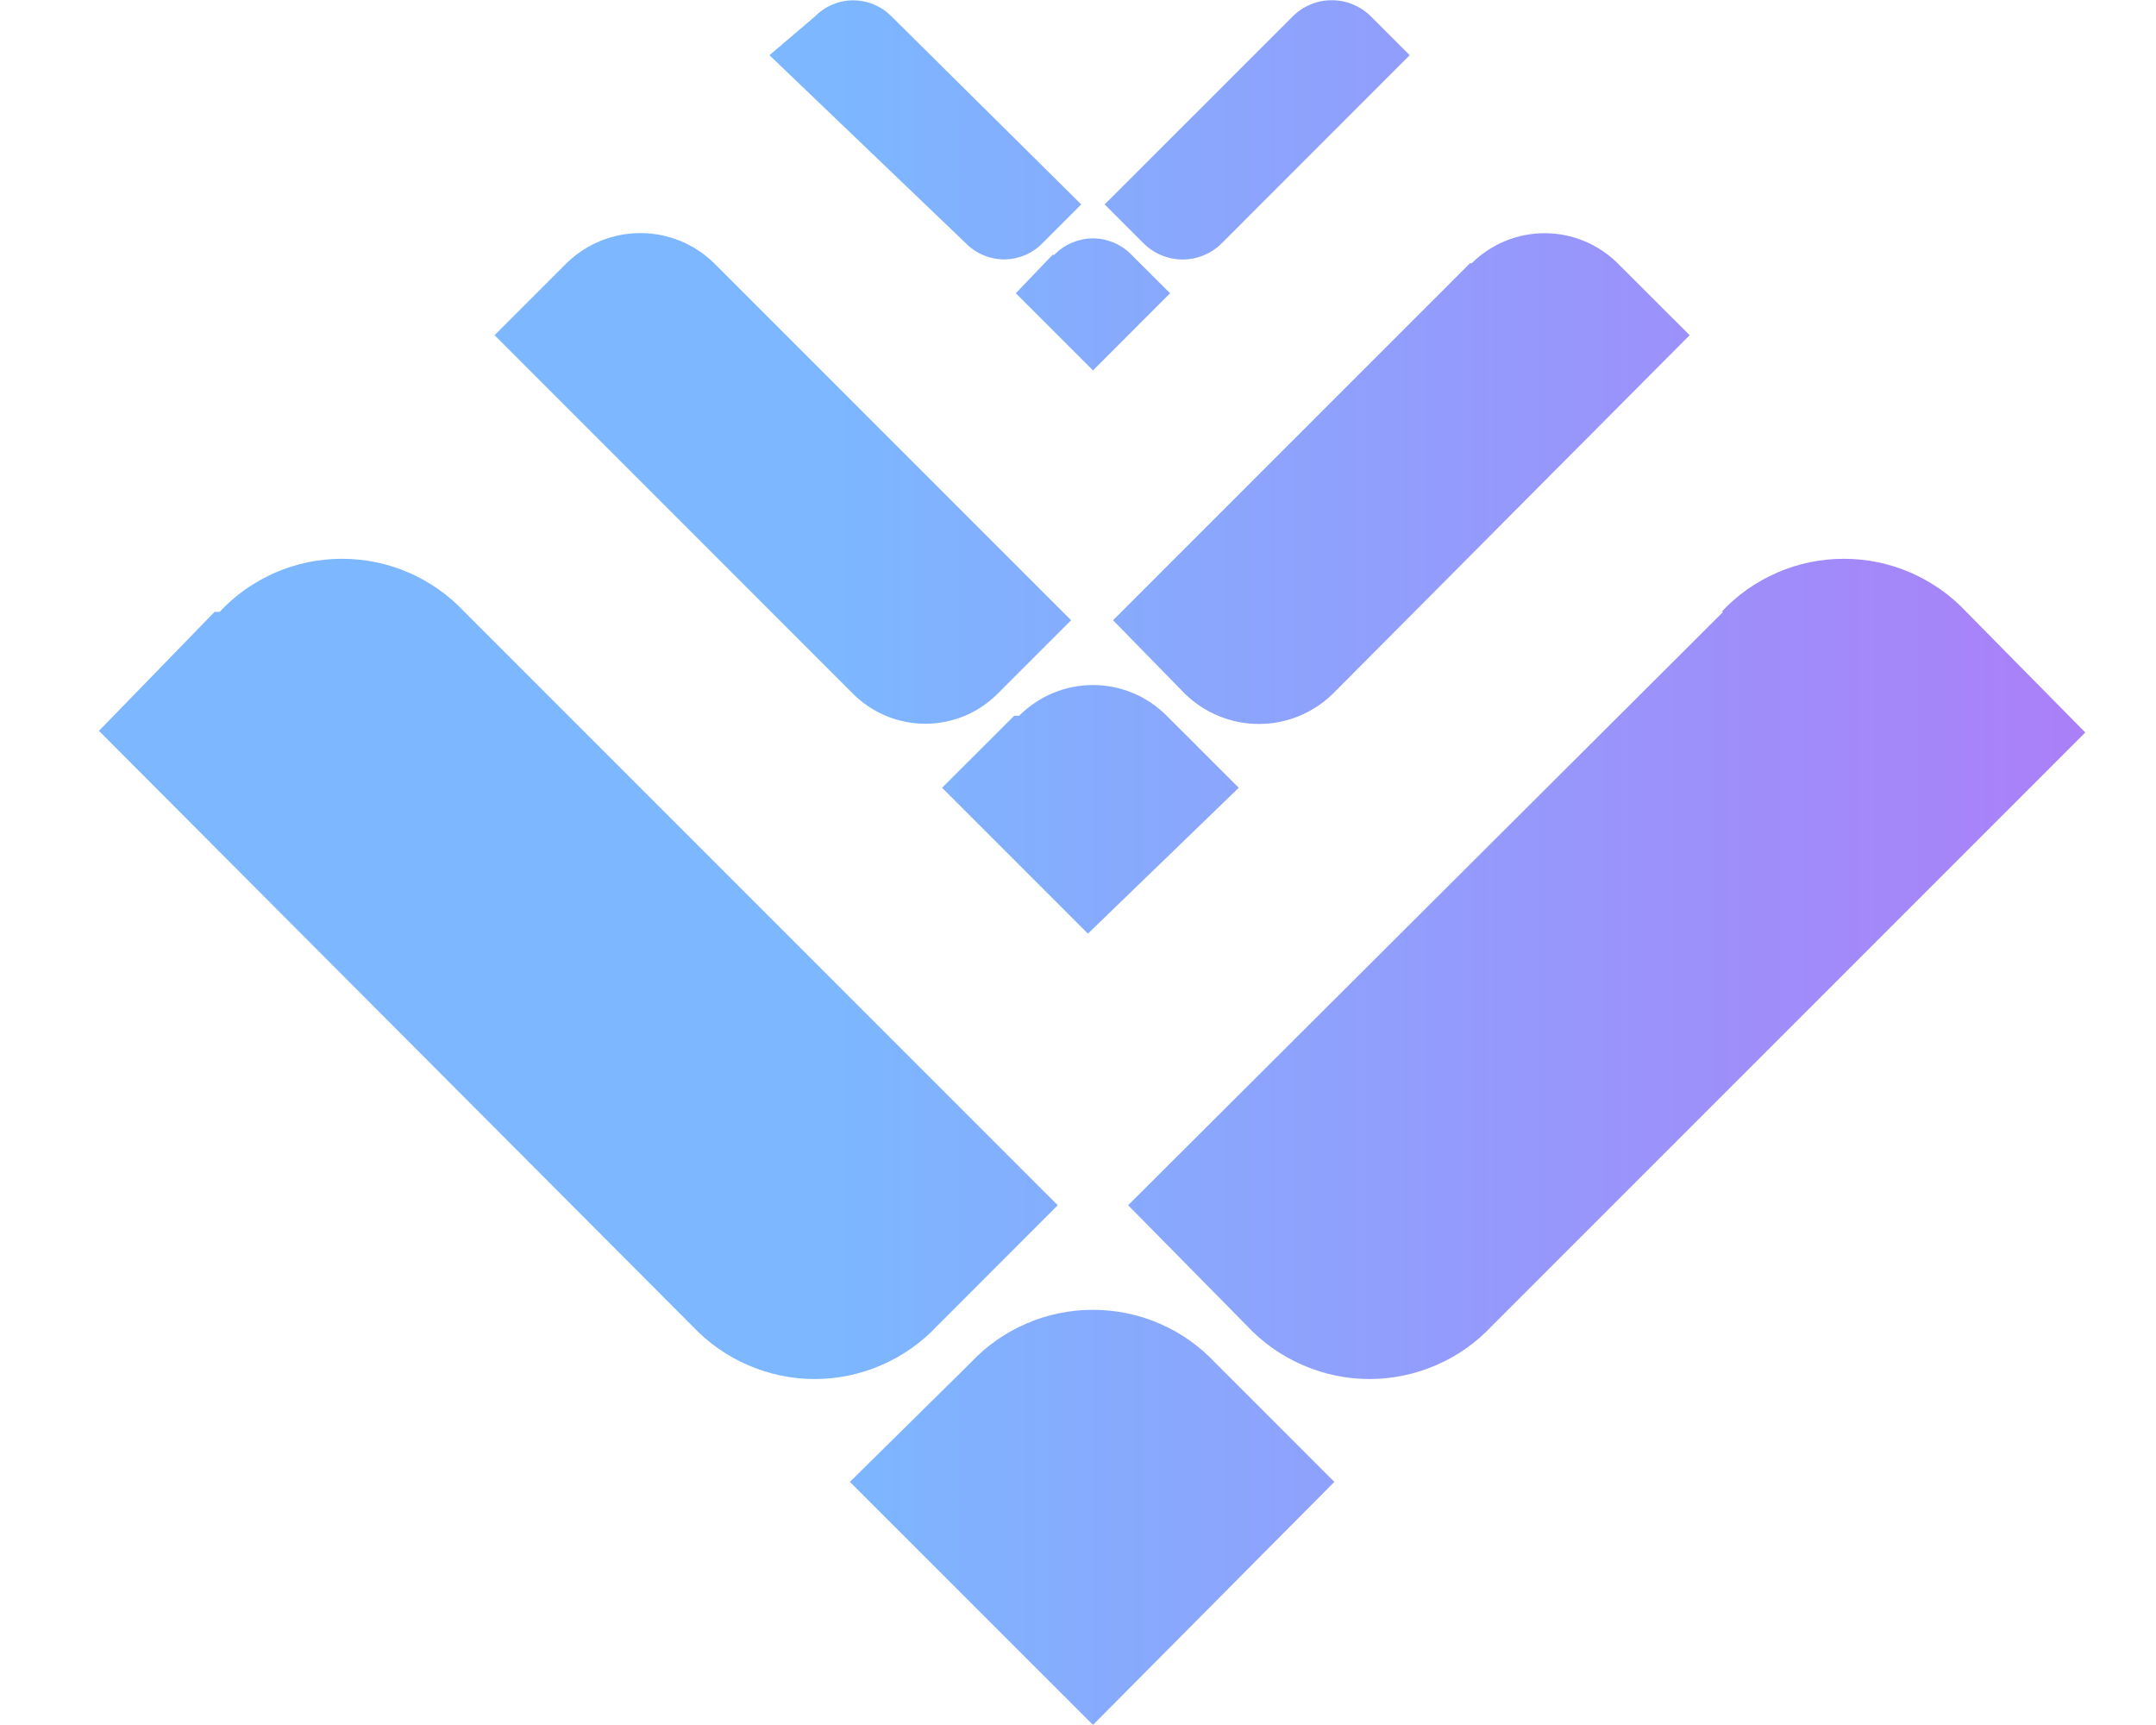 <svg width="20" height="16" viewBox="0 0 20 16" fill="none" xmlns="http://www.w3.org/2000/svg">
<g clip-path="url(#clip0_8504_11943)">
<path d="M11.989 0.155L10.247 1.896L10.605 2.254C10.653 2.302 10.71 2.341 10.772 2.367C10.835 2.393 10.902 2.407 10.97 2.407C11.038 2.407 11.106 2.393 11.168 2.367C11.231 2.341 11.288 2.302 11.336 2.254L13.077 0.512L12.72 0.155C12.672 0.106 12.615 0.068 12.552 0.042C12.49 0.015 12.422 0.002 12.354 0.002C12.286 0.002 12.219 0.015 12.156 0.042C12.094 0.068 12.037 0.106 11.989 0.155ZM7.557 0.155L7.138 0.512L8.957 2.254C9.003 2.302 9.059 2.34 9.12 2.366C9.182 2.392 9.248 2.406 9.314 2.406C9.381 2.406 9.447 2.392 9.509 2.366C9.57 2.34 9.626 2.302 9.672 2.254L10.03 1.896L8.273 0.155C8.226 0.107 8.171 0.069 8.109 0.043C8.048 0.017 7.982 0.003 7.915 0.003C7.848 0.003 7.782 0.017 7.721 0.043C7.659 0.069 7.604 0.107 7.557 0.155ZM13.637 2.441L10.325 5.753L10.994 6.437C11.177 6.615 11.422 6.715 11.678 6.715C11.934 6.715 12.179 6.615 12.362 6.437L15.674 3.109L15.005 2.441C14.825 2.263 14.582 2.163 14.329 2.163C14.076 2.163 13.833 2.263 13.653 2.441H13.637ZM5.256 2.441L4.588 3.109L7.899 6.421C7.988 6.513 8.094 6.587 8.212 6.637C8.329 6.687 8.456 6.713 8.584 6.713C8.711 6.713 8.838 6.687 8.956 6.637C9.073 6.587 9.179 6.513 9.268 6.421L9.936 5.753L6.624 2.441C6.442 2.262 6.196 2.162 5.94 2.162C5.685 2.162 5.439 2.262 5.256 2.441ZM9.765 2.363L9.423 2.72L10.139 3.436L10.854 2.72L10.496 2.363C10.45 2.315 10.394 2.277 10.333 2.251C10.271 2.225 10.205 2.211 10.139 2.211C10.072 2.211 10.006 2.225 9.944 2.251C9.883 2.277 9.827 2.315 9.781 2.363H9.765ZM15.985 5.675L10.465 11.179L11.569 12.299C11.714 12.454 11.89 12.578 12.086 12.662C12.281 12.747 12.491 12.791 12.704 12.791C12.917 12.791 13.127 12.747 13.323 12.662C13.518 12.578 13.694 12.454 13.839 12.299L19.344 6.794L18.24 5.675C18.094 5.519 17.918 5.396 17.723 5.311C17.528 5.226 17.317 5.183 17.105 5.183C16.892 5.183 16.681 5.226 16.486 5.311C16.291 5.396 16.115 5.519 15.97 5.675H15.985ZM1.991 5.675L0.918 6.779L6.422 12.299C6.568 12.454 6.744 12.578 6.939 12.662C7.134 12.747 7.345 12.791 7.557 12.791C7.77 12.791 7.981 12.747 8.176 12.662C8.371 12.578 8.547 12.454 8.693 12.299L9.812 11.179L4.308 5.675C4.162 5.519 3.986 5.396 3.791 5.311C3.596 5.226 3.385 5.183 3.173 5.183C2.96 5.183 2.749 5.226 2.554 5.311C2.359 5.396 2.183 5.519 2.038 5.675H1.991ZM9.408 6.639L8.739 7.307L10.092 8.66L11.491 7.307L10.823 6.639C10.733 6.549 10.627 6.477 10.509 6.428C10.392 6.379 10.266 6.354 10.139 6.354C10.011 6.354 9.885 6.379 9.768 6.428C9.651 6.477 9.544 6.549 9.454 6.639H9.408ZM9.003 12.641L7.884 13.745L10.139 15.999L12.378 13.745L11.274 12.641C11.128 12.485 10.952 12.361 10.757 12.277C10.562 12.192 10.351 12.149 10.139 12.149C9.926 12.149 9.715 12.192 9.52 12.277C9.325 12.361 9.149 12.485 9.003 12.641Z" fill="url(#paint0_linear_8504_11943)"/>
</g>
<defs>
<linearGradient id="paint0_linear_8504_11943" x1="7.756" y1="9.318" x2="23.049" y2="9.318" gradientUnits="userSpaceOnUse">
<stop stop-color="#7CB7FF"/>
<stop offset="1" stop-color="#BA6DF6"/>
</linearGradient>
<clipPath id="clip0_8504_11943">
<rect width="18.426" height="16" fill="white" transform="translate(0.918 0)"/>
</clipPath>
</defs>
</svg>
